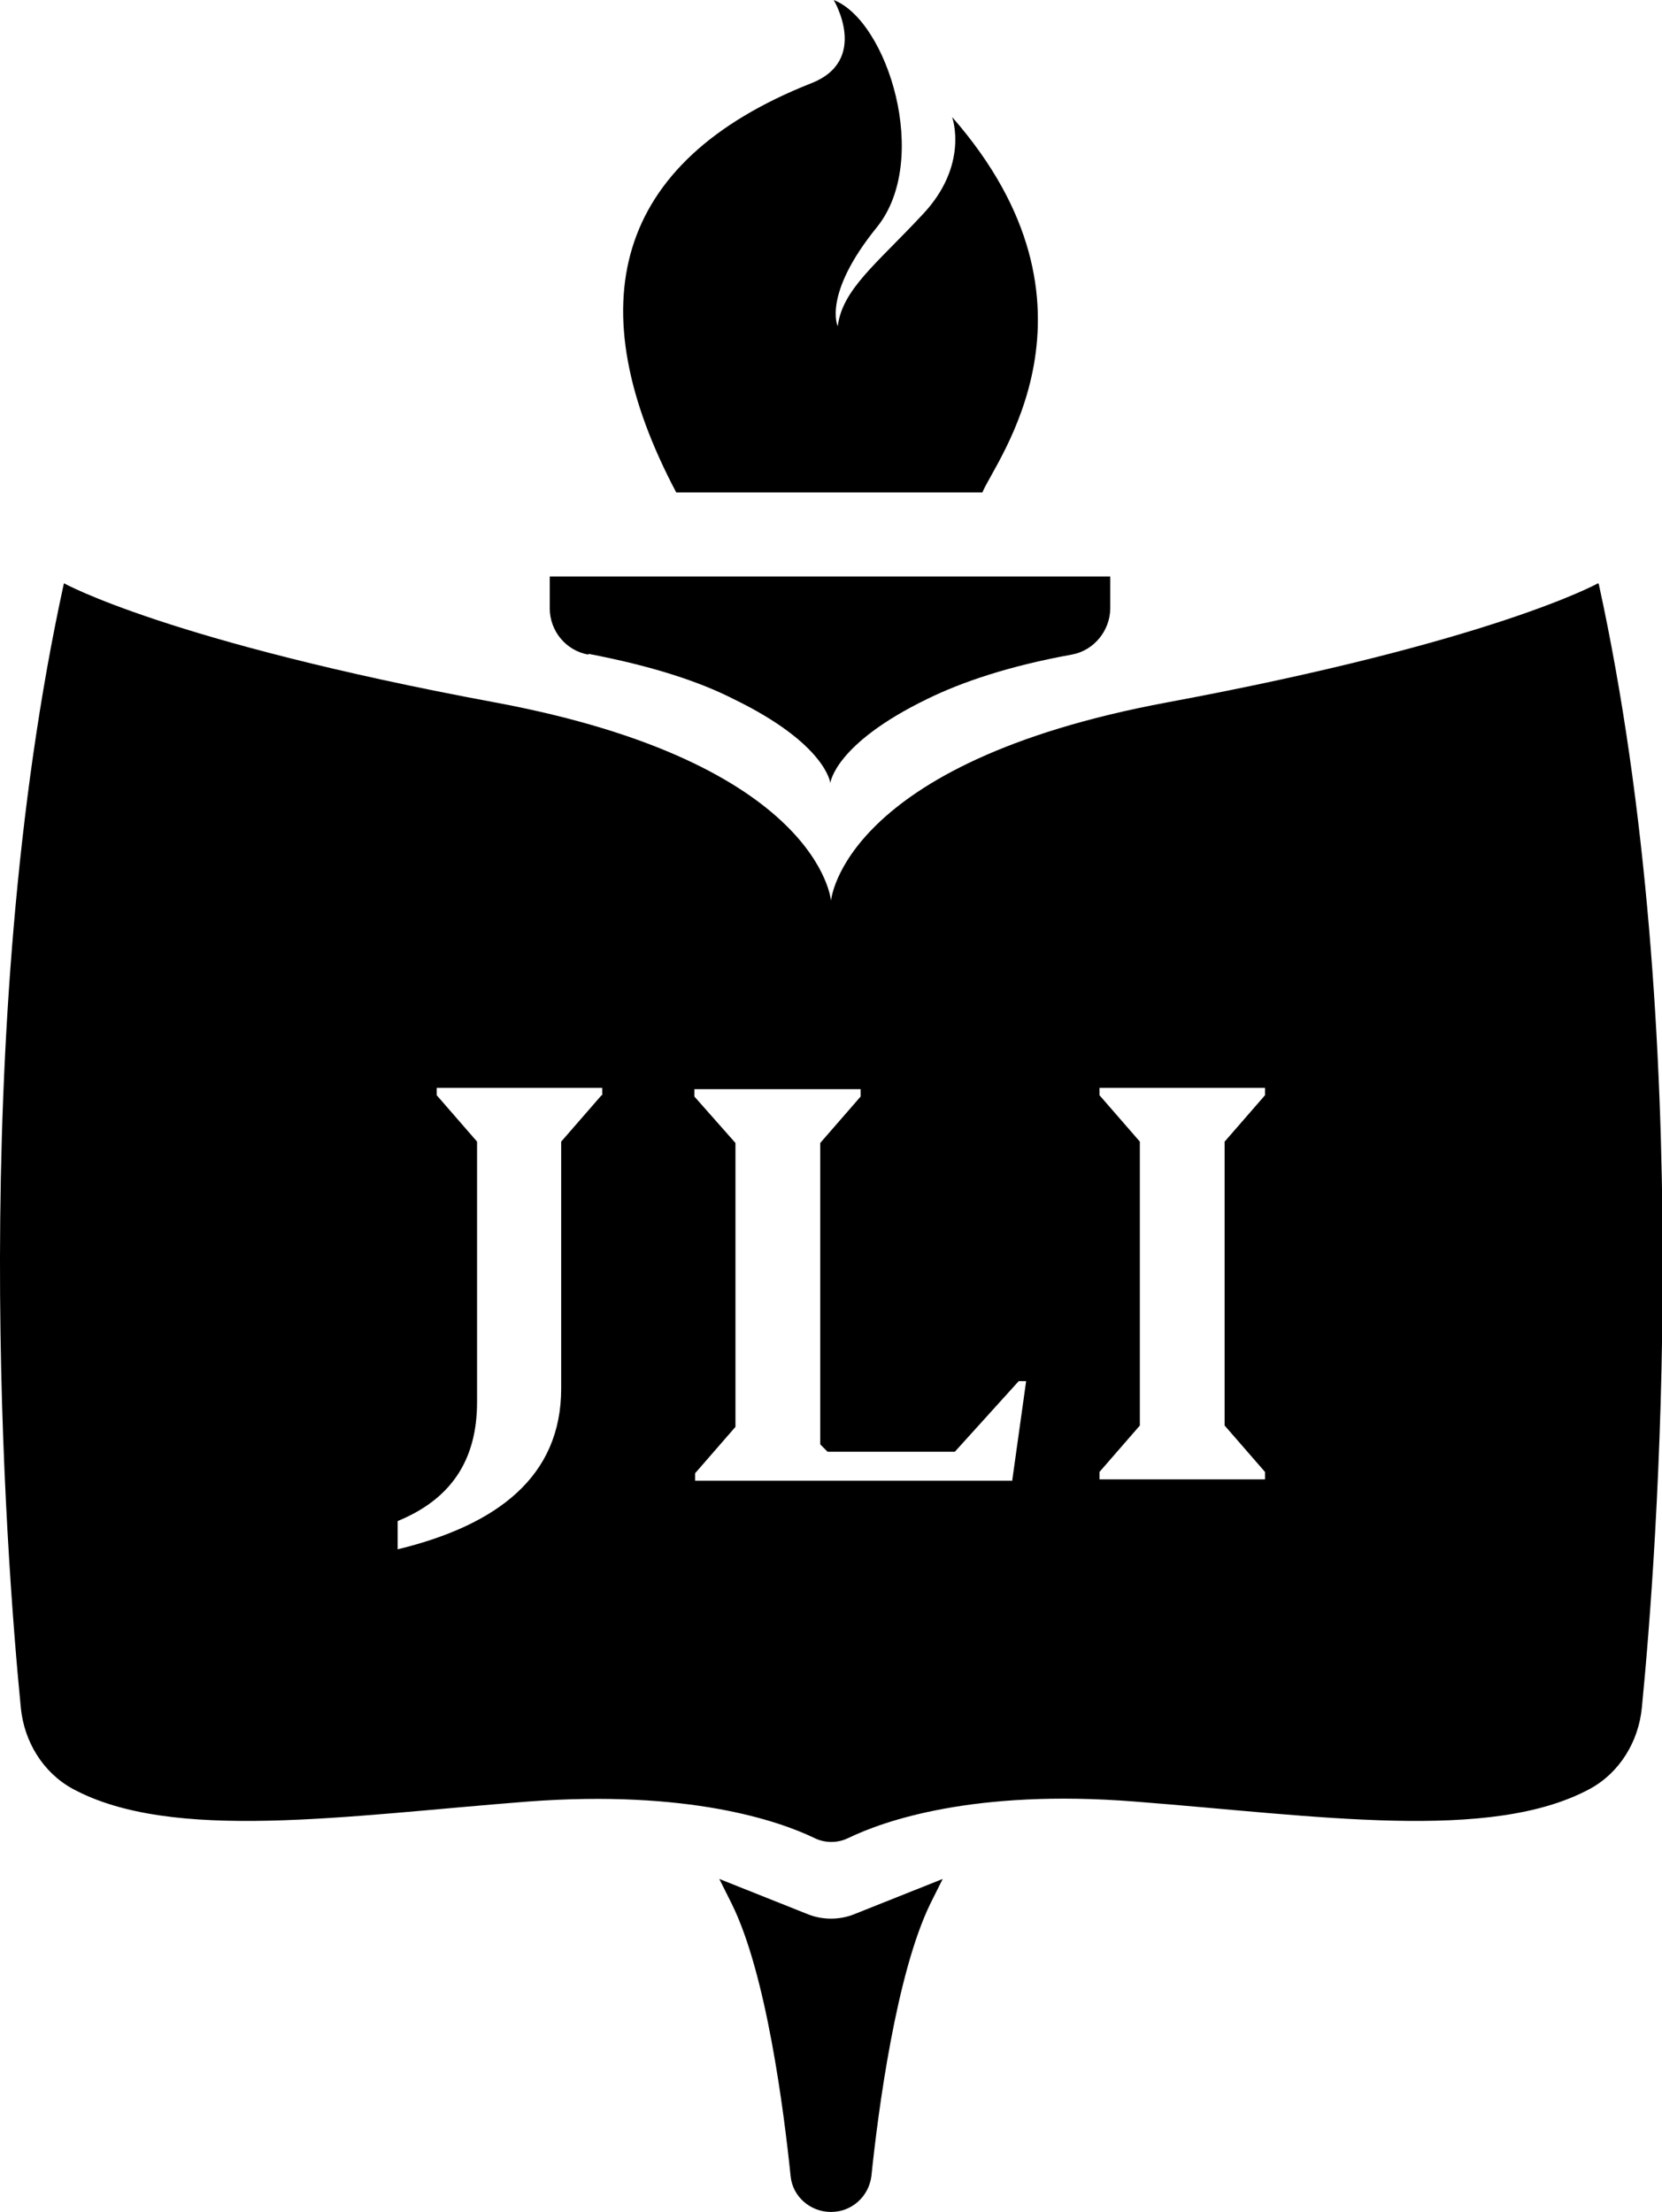 <?xml version="1.0" encoding="UTF-8"?><svg xmlns="http://www.w3.org/2000/svg" viewBox="0 0 24.7 32.88"><g id="a"/><g id="b"><g id="c"><g><path d="M23.75,8.67s-1.56,.87-6.4,1.77c-4.84,.9-5,2.95-5,2.95,0,0-.16-2.05-5-2.95-4.84-.9-6.4-1.77-6.4-1.77C-.51,15.34,.09,23.15,.31,25.39c.05,.5,.33,.96,.77,1.2,1.48,.8,4.06,.4,6.76,.19,2.4-.18,3.74,.29,4.26,.54,.16,.08,.35,.08,.51,0,.52-.25,1.86-.73,4.26-.54,2.7,.21,5.28,.61,6.76-.19,.44-.24,.72-.7,.77-1.2,.22-2.23,.82-10.04-.64-16.71Zm-14.81,7.61l-.6,.69v3.67c0,1.31-.95,2.03-2.43,2.39v-.42c.78-.32,1.18-.89,1.18-1.77v-3.87l-.6-.69v-.11h2.46v.11Zm6.1,5.73h-4.71v-.11l.6-.69v-4.22l-.61-.69v-.11h2.47v.11l-.6,.69v4.48l.11,.11h1.89l.95-1.05h.11l-.21,1.5Zm3.76-5.73l-.6,.69v4.22l.6,.69v.11h-2.46v-.11l.6-.69v-4.22l-.6-.69v-.11h2.46v.11Z"/><path d="M8.75,9.72h0c.94,.18,1.64,.41,2.15,.67,1.38,.67,1.44,1.25,1.44,1.25,0,0,.06-.58,1.44-1.25,.51-.25,1.21-.49,2.15-.66h0c.33-.06,.57-.36,.57-.69v-.47H8.17v.47c0,.34,.24,.63,.57,.69Z"/><path d="M12.02,28.46l-1.33-.53,.18,.36c.52,1.04,.78,3.09,.88,4.06,.03,.3,.29,.53,.6,.53s.56-.23,.6-.53c.1-.97,.37-3.02,.88-4.06l.18-.36-1.33,.53c-.21,.08-.45,.08-.66,0Z"/><path d="M14.6,7.32c.17-.44,2.02-2.76-.45-5.58,0,0,.26,.71-.44,1.45-.69,.74-1.19,1.11-1.26,1.66,0,0-.23-.47,.58-1.47,.81-1,.16-3.07-.64-3.38,0,0,.54,.9-.34,1.24-2.95,1.17-3.46,3.32-2,6.08h4.54Z"/></g></g></g></svg>